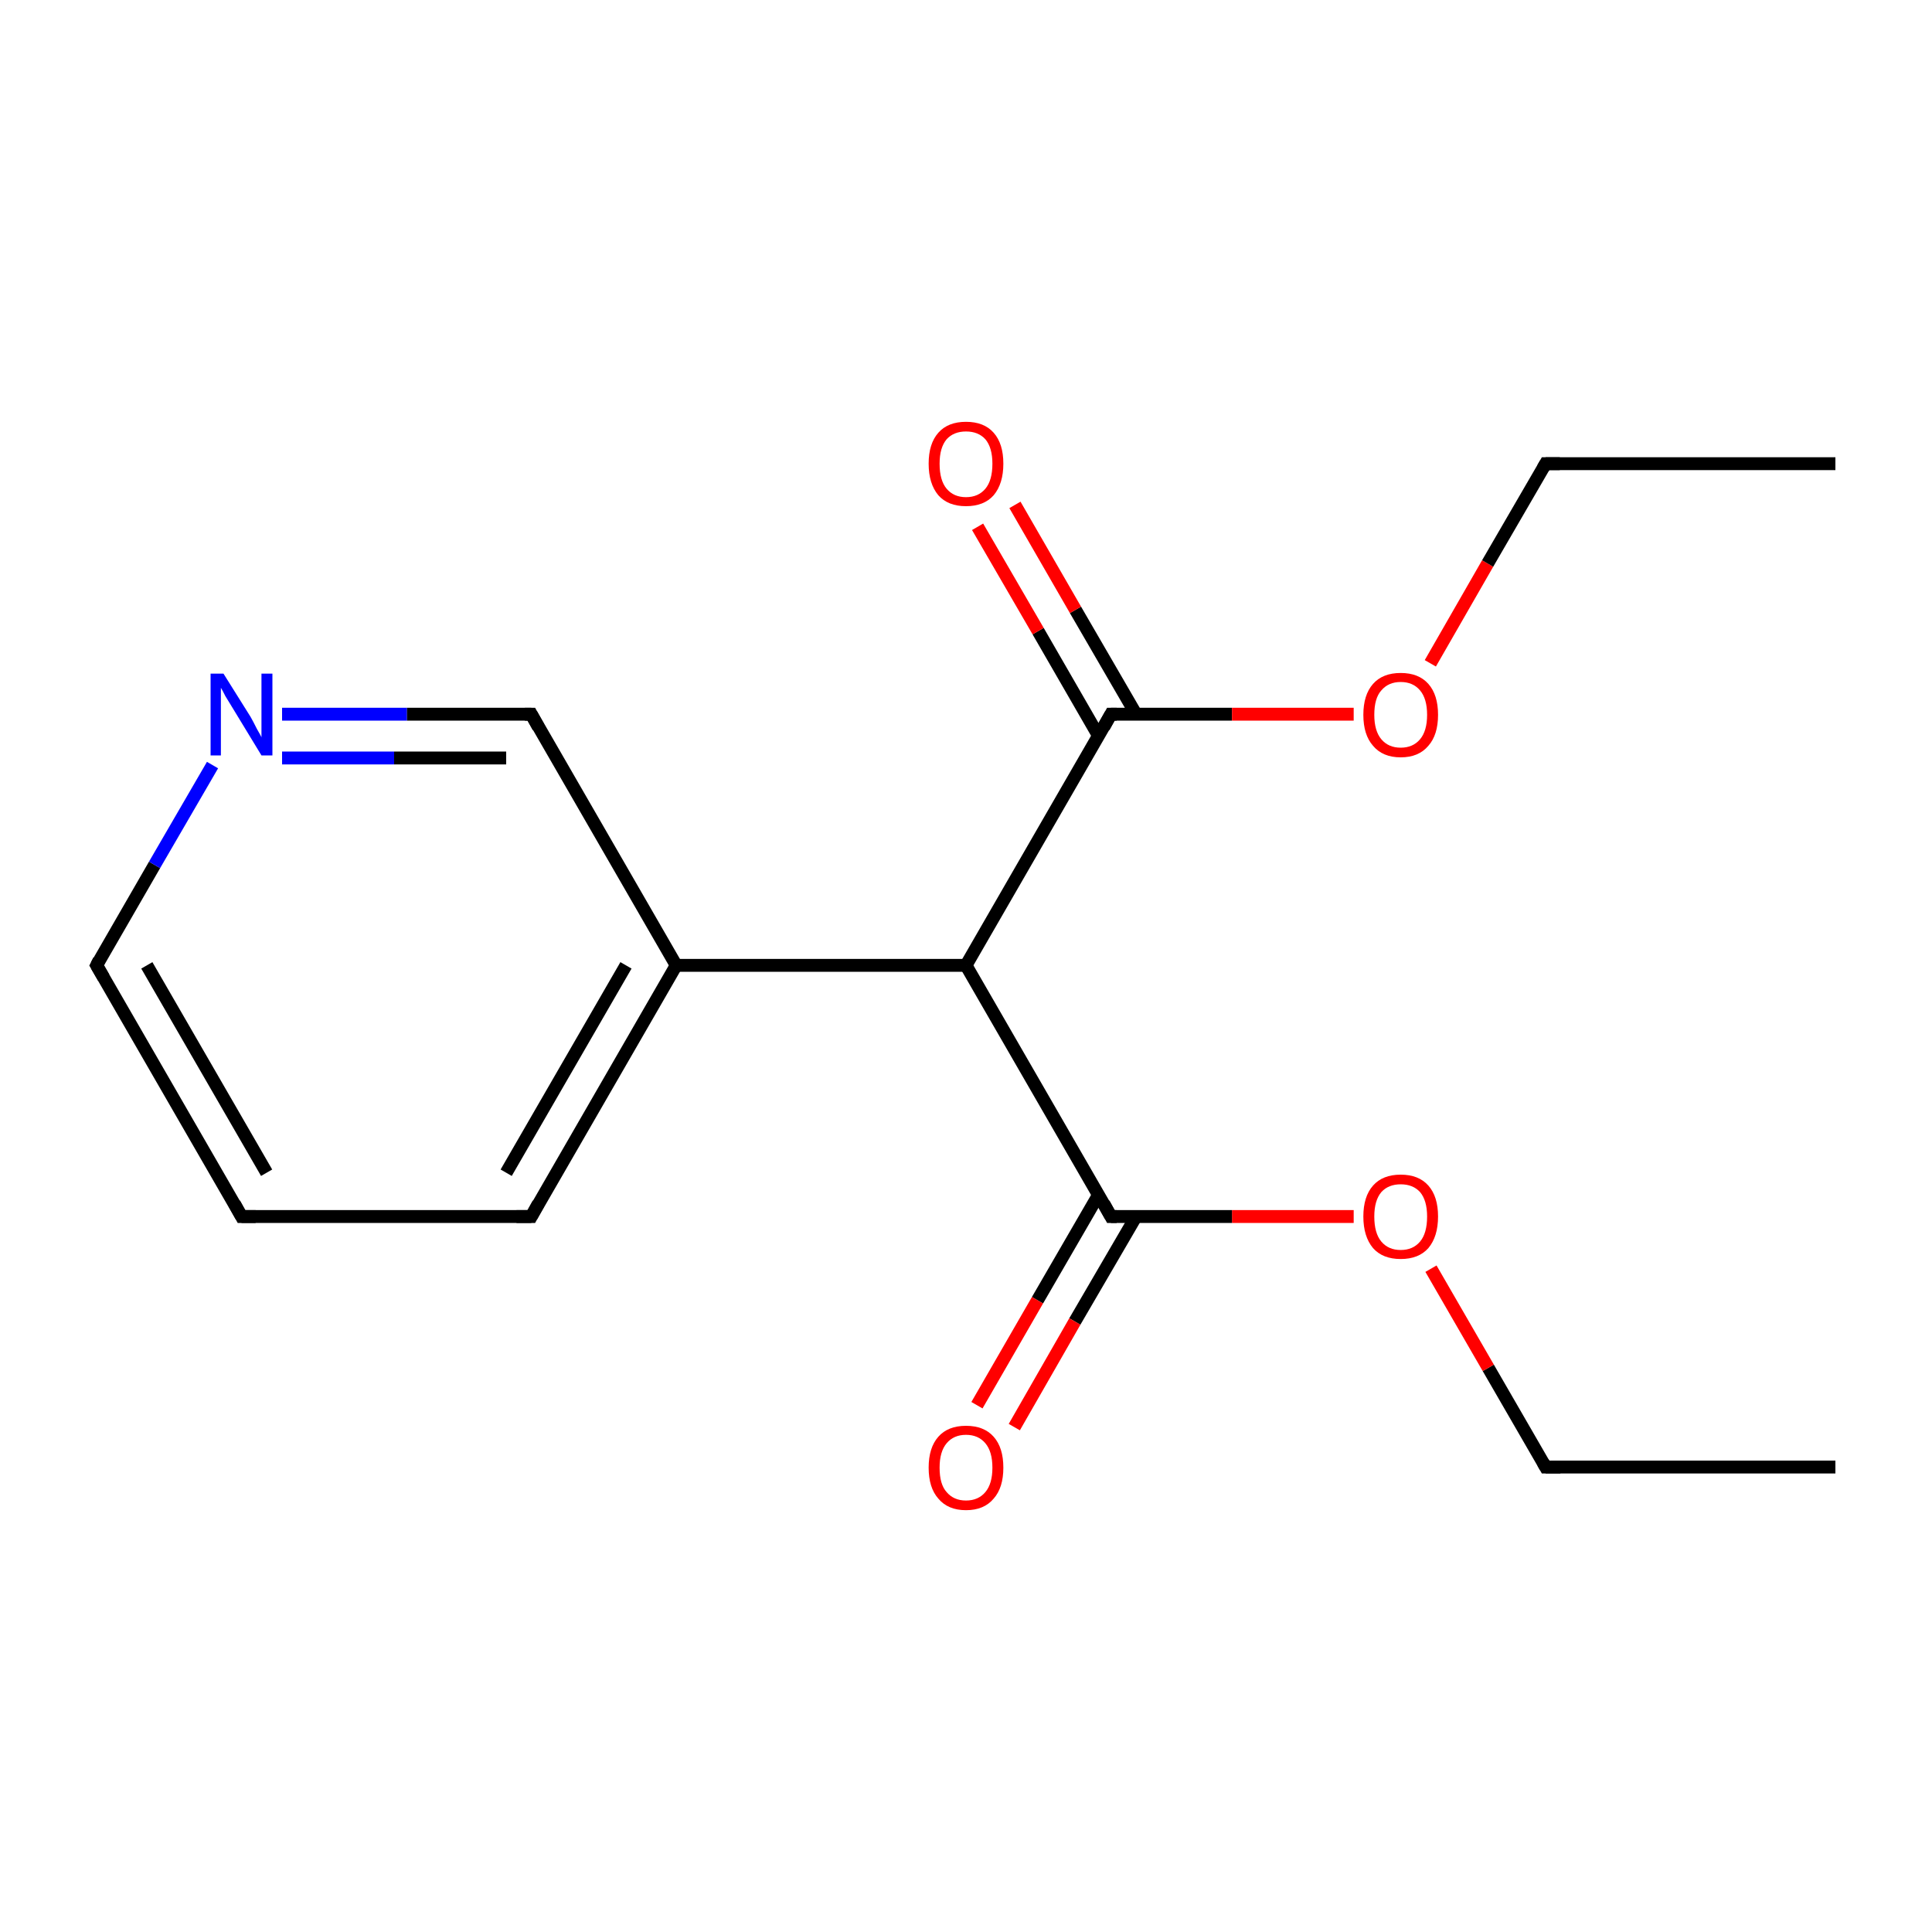 <?xml version='1.0' encoding='iso-8859-1'?>
<svg version='1.1' baseProfile='full'
              xmlns='http://www.w3.org/2000/svg'
                      xmlns:rdkit='http://www.rdkit.org/xml'
                      xmlns:xlink='http://www.w3.org/1999/xlink'
                  xml:space='preserve'
width='300px' height='300px' viewBox='0 0 300 300'>
<!-- END OF HEADER -->
<rect style='opacity:1.0;fill:#FFFFFF;stroke:none' width='300.0' height='300.0' x='0.0' y='0.0'> </rect>
<path class='bond-0 atom-0 atom-1' d='M 285.0,227.8 L 240.0,227.8' style='fill:none;fill-rule:evenodd;stroke:#000000;stroke-width:2.0px;stroke-linecap:butt;stroke-linejoin:miter;stroke-opacity:1' />
<path class='bond-1 atom-1 atom-2' d='M 240.0,227.8 L 231.1,212.4' style='fill:none;fill-rule:evenodd;stroke:#000000;stroke-width:2.0px;stroke-linecap:butt;stroke-linejoin:miter;stroke-opacity:1' />
<path class='bond-1 atom-1 atom-2' d='M 231.1,212.4 L 222.2,197.0' style='fill:none;fill-rule:evenodd;stroke:#FF0000;stroke-width:2.0px;stroke-linecap:butt;stroke-linejoin:miter;stroke-opacity:1' />
<path class='bond-2 atom-2 atom-3' d='M 210.2,188.9 L 191.3,188.9' style='fill:none;fill-rule:evenodd;stroke:#FF0000;stroke-width:2.0px;stroke-linecap:butt;stroke-linejoin:miter;stroke-opacity:1' />
<path class='bond-2 atom-2 atom-3' d='M 191.3,188.9 L 172.5,188.9' style='fill:none;fill-rule:evenodd;stroke:#000000;stroke-width:2.0px;stroke-linecap:butt;stroke-linejoin:miter;stroke-opacity:1' />
<path class='bond-3 atom-3 atom-4' d='M 170.6,185.5 L 161.1,201.9' style='fill:none;fill-rule:evenodd;stroke:#000000;stroke-width:2.0px;stroke-linecap:butt;stroke-linejoin:miter;stroke-opacity:1' />
<path class='bond-3 atom-3 atom-4' d='M 161.1,201.9 L 151.7,218.2' style='fill:none;fill-rule:evenodd;stroke:#FF0000;stroke-width:2.0px;stroke-linecap:butt;stroke-linejoin:miter;stroke-opacity:1' />
<path class='bond-3 atom-3 atom-4' d='M 176.4,188.9 L 166.9,205.2' style='fill:none;fill-rule:evenodd;stroke:#000000;stroke-width:2.0px;stroke-linecap:butt;stroke-linejoin:miter;stroke-opacity:1' />
<path class='bond-3 atom-3 atom-4' d='M 166.9,205.2 L 157.5,221.6' style='fill:none;fill-rule:evenodd;stroke:#FF0000;stroke-width:2.0px;stroke-linecap:butt;stroke-linejoin:miter;stroke-opacity:1' />
<path class='bond-4 atom-3 atom-5' d='M 172.5,188.9 L 150.0,149.9' style='fill:none;fill-rule:evenodd;stroke:#000000;stroke-width:2.0px;stroke-linecap:butt;stroke-linejoin:miter;stroke-opacity:1' />
<path class='bond-5 atom-5 atom-6' d='M 150.0,149.9 L 172.5,110.9' style='fill:none;fill-rule:evenodd;stroke:#000000;stroke-width:2.0px;stroke-linecap:butt;stroke-linejoin:miter;stroke-opacity:1' />
<path class='bond-6 atom-6 atom-7' d='M 176.4,110.9 L 167.0,94.7' style='fill:none;fill-rule:evenodd;stroke:#000000;stroke-width:2.0px;stroke-linecap:butt;stroke-linejoin:miter;stroke-opacity:1' />
<path class='bond-6 atom-6 atom-7' d='M 167.0,94.7 L 157.6,78.4' style='fill:none;fill-rule:evenodd;stroke:#FF0000;stroke-width:2.0px;stroke-linecap:butt;stroke-linejoin:miter;stroke-opacity:1' />
<path class='bond-6 atom-6 atom-7' d='M 170.6,114.3 L 161.2,98.0' style='fill:none;fill-rule:evenodd;stroke:#000000;stroke-width:2.0px;stroke-linecap:butt;stroke-linejoin:miter;stroke-opacity:1' />
<path class='bond-6 atom-6 atom-7' d='M 161.2,98.0 L 151.8,81.8' style='fill:none;fill-rule:evenodd;stroke:#FF0000;stroke-width:2.0px;stroke-linecap:butt;stroke-linejoin:miter;stroke-opacity:1' />
<path class='bond-7 atom-6 atom-8' d='M 172.5,110.9 L 191.3,110.9' style='fill:none;fill-rule:evenodd;stroke:#000000;stroke-width:2.0px;stroke-linecap:butt;stroke-linejoin:miter;stroke-opacity:1' />
<path class='bond-7 atom-6 atom-8' d='M 191.3,110.9 L 210.2,110.9' style='fill:none;fill-rule:evenodd;stroke:#FF0000;stroke-width:2.0px;stroke-linecap:butt;stroke-linejoin:miter;stroke-opacity:1' />
<path class='bond-8 atom-8 atom-9' d='M 222.1,103.0 L 231.0,87.5' style='fill:none;fill-rule:evenodd;stroke:#FF0000;stroke-width:2.0px;stroke-linecap:butt;stroke-linejoin:miter;stroke-opacity:1' />
<path class='bond-8 atom-8 atom-9' d='M 231.0,87.5 L 240.0,72.0' style='fill:none;fill-rule:evenodd;stroke:#000000;stroke-width:2.0px;stroke-linecap:butt;stroke-linejoin:miter;stroke-opacity:1' />
<path class='bond-9 atom-9 atom-10' d='M 240.0,72.0 L 285.0,72.0' style='fill:none;fill-rule:evenodd;stroke:#000000;stroke-width:2.0px;stroke-linecap:butt;stroke-linejoin:miter;stroke-opacity:1' />
<path class='bond-10 atom-5 atom-11' d='M 150.0,149.9 L 105.0,149.9' style='fill:none;fill-rule:evenodd;stroke:#000000;stroke-width:2.0px;stroke-linecap:butt;stroke-linejoin:miter;stroke-opacity:1' />
<path class='bond-11 atom-11 atom-12' d='M 105.0,149.9 L 82.5,188.9' style='fill:none;fill-rule:evenodd;stroke:#000000;stroke-width:2.0px;stroke-linecap:butt;stroke-linejoin:miter;stroke-opacity:1' />
<path class='bond-11 atom-11 atom-12' d='M 97.2,149.9 L 78.6,182.1' style='fill:none;fill-rule:evenodd;stroke:#000000;stroke-width:2.0px;stroke-linecap:butt;stroke-linejoin:miter;stroke-opacity:1' />
<path class='bond-12 atom-12 atom-13' d='M 82.5,188.9 L 37.5,188.9' style='fill:none;fill-rule:evenodd;stroke:#000000;stroke-width:2.0px;stroke-linecap:butt;stroke-linejoin:miter;stroke-opacity:1' />
<path class='bond-13 atom-13 atom-14' d='M 37.5,188.9 L 15.0,149.9' style='fill:none;fill-rule:evenodd;stroke:#000000;stroke-width:2.0px;stroke-linecap:butt;stroke-linejoin:miter;stroke-opacity:1' />
<path class='bond-13 atom-13 atom-14' d='M 41.4,182.1 L 22.8,149.9' style='fill:none;fill-rule:evenodd;stroke:#000000;stroke-width:2.0px;stroke-linecap:butt;stroke-linejoin:miter;stroke-opacity:1' />
<path class='bond-14 atom-14 atom-15' d='M 15.0,149.9 L 24.0,134.3' style='fill:none;fill-rule:evenodd;stroke:#000000;stroke-width:2.0px;stroke-linecap:butt;stroke-linejoin:miter;stroke-opacity:1' />
<path class='bond-14 atom-14 atom-15' d='M 24.0,134.3 L 33.0,118.8' style='fill:none;fill-rule:evenodd;stroke:#0000FF;stroke-width:2.0px;stroke-linecap:butt;stroke-linejoin:miter;stroke-opacity:1' />
<path class='bond-15 atom-15 atom-16' d='M 43.8,110.9 L 63.2,110.9' style='fill:none;fill-rule:evenodd;stroke:#0000FF;stroke-width:2.0px;stroke-linecap:butt;stroke-linejoin:miter;stroke-opacity:1' />
<path class='bond-15 atom-15 atom-16' d='M 63.2,110.9 L 82.5,110.9' style='fill:none;fill-rule:evenodd;stroke:#000000;stroke-width:2.0px;stroke-linecap:butt;stroke-linejoin:miter;stroke-opacity:1' />
<path class='bond-15 atom-15 atom-16' d='M 43.8,117.7 L 61.2,117.7' style='fill:none;fill-rule:evenodd;stroke:#0000FF;stroke-width:2.0px;stroke-linecap:butt;stroke-linejoin:miter;stroke-opacity:1' />
<path class='bond-15 atom-15 atom-16' d='M 61.2,117.7 L 78.6,117.7' style='fill:none;fill-rule:evenodd;stroke:#000000;stroke-width:2.0px;stroke-linecap:butt;stroke-linejoin:miter;stroke-opacity:1' />
<path class='bond-16 atom-16 atom-11' d='M 82.5,110.9 L 105.0,149.9' style='fill:none;fill-rule:evenodd;stroke:#000000;stroke-width:2.0px;stroke-linecap:butt;stroke-linejoin:miter;stroke-opacity:1' />
<path d='M 242.3,227.8 L 240.0,227.8 L 239.6,227.1' style='fill:none;stroke:#000000;stroke-width:2.0px;stroke-linecap:butt;stroke-linejoin:miter;stroke-miterlimit:10;stroke-opacity:1;' />
<path d='M 173.4,188.9 L 172.5,188.9 L 171.4,186.9' style='fill:none;stroke:#000000;stroke-width:2.0px;stroke-linecap:butt;stroke-linejoin:miter;stroke-miterlimit:10;stroke-opacity:1;' />
<path d='M 171.4,112.9 L 172.5,110.9 L 173.4,110.9' style='fill:none;stroke:#000000;stroke-width:2.0px;stroke-linecap:butt;stroke-linejoin:miter;stroke-miterlimit:10;stroke-opacity:1;' />
<path d='M 239.6,72.7 L 240.0,72.0 L 242.2,72.0' style='fill:none;stroke:#000000;stroke-width:2.0px;stroke-linecap:butt;stroke-linejoin:miter;stroke-miterlimit:10;stroke-opacity:1;' />
<path d='M 83.6,186.9 L 82.5,188.9 L 80.2,188.9' style='fill:none;stroke:#000000;stroke-width:2.0px;stroke-linecap:butt;stroke-linejoin:miter;stroke-miterlimit:10;stroke-opacity:1;' />
<path d='M 39.7,188.9 L 37.5,188.9 L 36.4,186.9' style='fill:none;stroke:#000000;stroke-width:2.0px;stroke-linecap:butt;stroke-linejoin:miter;stroke-miterlimit:10;stroke-opacity:1;' />
<path d='M 16.1,151.8 L 15.0,149.9 L 15.4,149.1' style='fill:none;stroke:#000000;stroke-width:2.0px;stroke-linecap:butt;stroke-linejoin:miter;stroke-miterlimit:10;stroke-opacity:1;' />
<path d='M 81.5,110.9 L 82.5,110.9 L 83.6,112.9' style='fill:none;stroke:#000000;stroke-width:2.0px;stroke-linecap:butt;stroke-linejoin:miter;stroke-miterlimit:10;stroke-opacity:1;' />
<path class='atom-2' d='M 211.7 188.9
Q 211.7 185.8, 213.2 184.1
Q 214.7 182.4, 217.5 182.4
Q 220.3 182.4, 221.8 184.1
Q 223.3 185.8, 223.3 188.9
Q 223.3 192.0, 221.8 193.8
Q 220.3 195.5, 217.5 195.5
Q 214.7 195.5, 213.2 193.8
Q 211.7 192.0, 211.7 188.9
M 217.5 194.1
Q 219.4 194.1, 220.5 192.8
Q 221.6 191.5, 221.6 188.9
Q 221.6 186.4, 220.5 185.1
Q 219.4 183.9, 217.5 183.9
Q 215.6 183.9, 214.5 185.1
Q 213.4 186.4, 213.4 188.9
Q 213.4 191.5, 214.5 192.8
Q 215.6 194.1, 217.5 194.1
' fill='#FF0000'/>
<path class='atom-4' d='M 144.2 227.9
Q 144.2 224.8, 145.7 223.1
Q 147.2 221.4, 150.0 221.4
Q 152.8 221.4, 154.3 223.1
Q 155.8 224.8, 155.8 227.9
Q 155.8 231.0, 154.3 232.7
Q 152.8 234.5, 150.0 234.5
Q 147.2 234.5, 145.7 232.7
Q 144.2 231.0, 144.2 227.9
M 150.0 233.0
Q 151.9 233.0, 153.0 231.7
Q 154.1 230.4, 154.1 227.9
Q 154.1 225.4, 153.0 224.1
Q 151.9 222.8, 150.0 222.8
Q 148.1 222.8, 147.0 224.1
Q 145.9 225.4, 145.9 227.9
Q 145.9 230.5, 147.0 231.7
Q 148.1 233.0, 150.0 233.0
' fill='#FF0000'/>
<path class='atom-7' d='M 144.2 72.0
Q 144.2 68.9, 145.7 67.2
Q 147.2 65.5, 150.0 65.5
Q 152.8 65.5, 154.3 67.2
Q 155.8 68.9, 155.8 72.0
Q 155.8 75.1, 154.3 76.9
Q 152.8 78.6, 150.0 78.6
Q 147.2 78.6, 145.7 76.9
Q 144.2 75.1, 144.2 72.0
M 150.0 77.2
Q 151.9 77.2, 153.0 75.9
Q 154.1 74.6, 154.1 72.0
Q 154.1 69.5, 153.0 68.2
Q 151.9 67.0, 150.0 67.0
Q 148.1 67.0, 147.0 68.2
Q 145.9 69.5, 145.9 72.0
Q 145.9 74.6, 147.0 75.9
Q 148.1 77.2, 150.0 77.2
' fill='#FF0000'/>
<path class='atom-8' d='M 211.7 111.0
Q 211.7 107.9, 213.2 106.2
Q 214.7 104.5, 217.5 104.5
Q 220.3 104.5, 221.8 106.2
Q 223.3 107.9, 223.3 111.0
Q 223.3 114.1, 221.8 115.8
Q 220.3 117.6, 217.5 117.6
Q 214.7 117.6, 213.2 115.8
Q 211.7 114.1, 211.7 111.0
M 217.5 116.1
Q 219.4 116.1, 220.5 114.8
Q 221.6 113.5, 221.6 111.0
Q 221.6 108.5, 220.5 107.2
Q 219.4 105.9, 217.5 105.9
Q 215.6 105.9, 214.5 107.2
Q 213.4 108.4, 213.4 111.0
Q 213.4 113.5, 214.5 114.8
Q 215.6 116.1, 217.5 116.1
' fill='#FF0000'/>
<path class='atom-15' d='M 34.7 104.6
L 38.9 111.3
Q 39.3 112.0, 39.9 113.2
Q 40.6 114.4, 40.6 114.5
L 40.6 104.6
L 42.3 104.6
L 42.3 117.3
L 40.6 117.3
L 36.1 109.9
Q 35.6 109.1, 35.0 108.1
Q 34.5 107.1, 34.3 106.8
L 34.3 117.3
L 32.7 117.3
L 32.7 104.6
L 34.7 104.6
' fill='#0000FF'/>
</svg>
